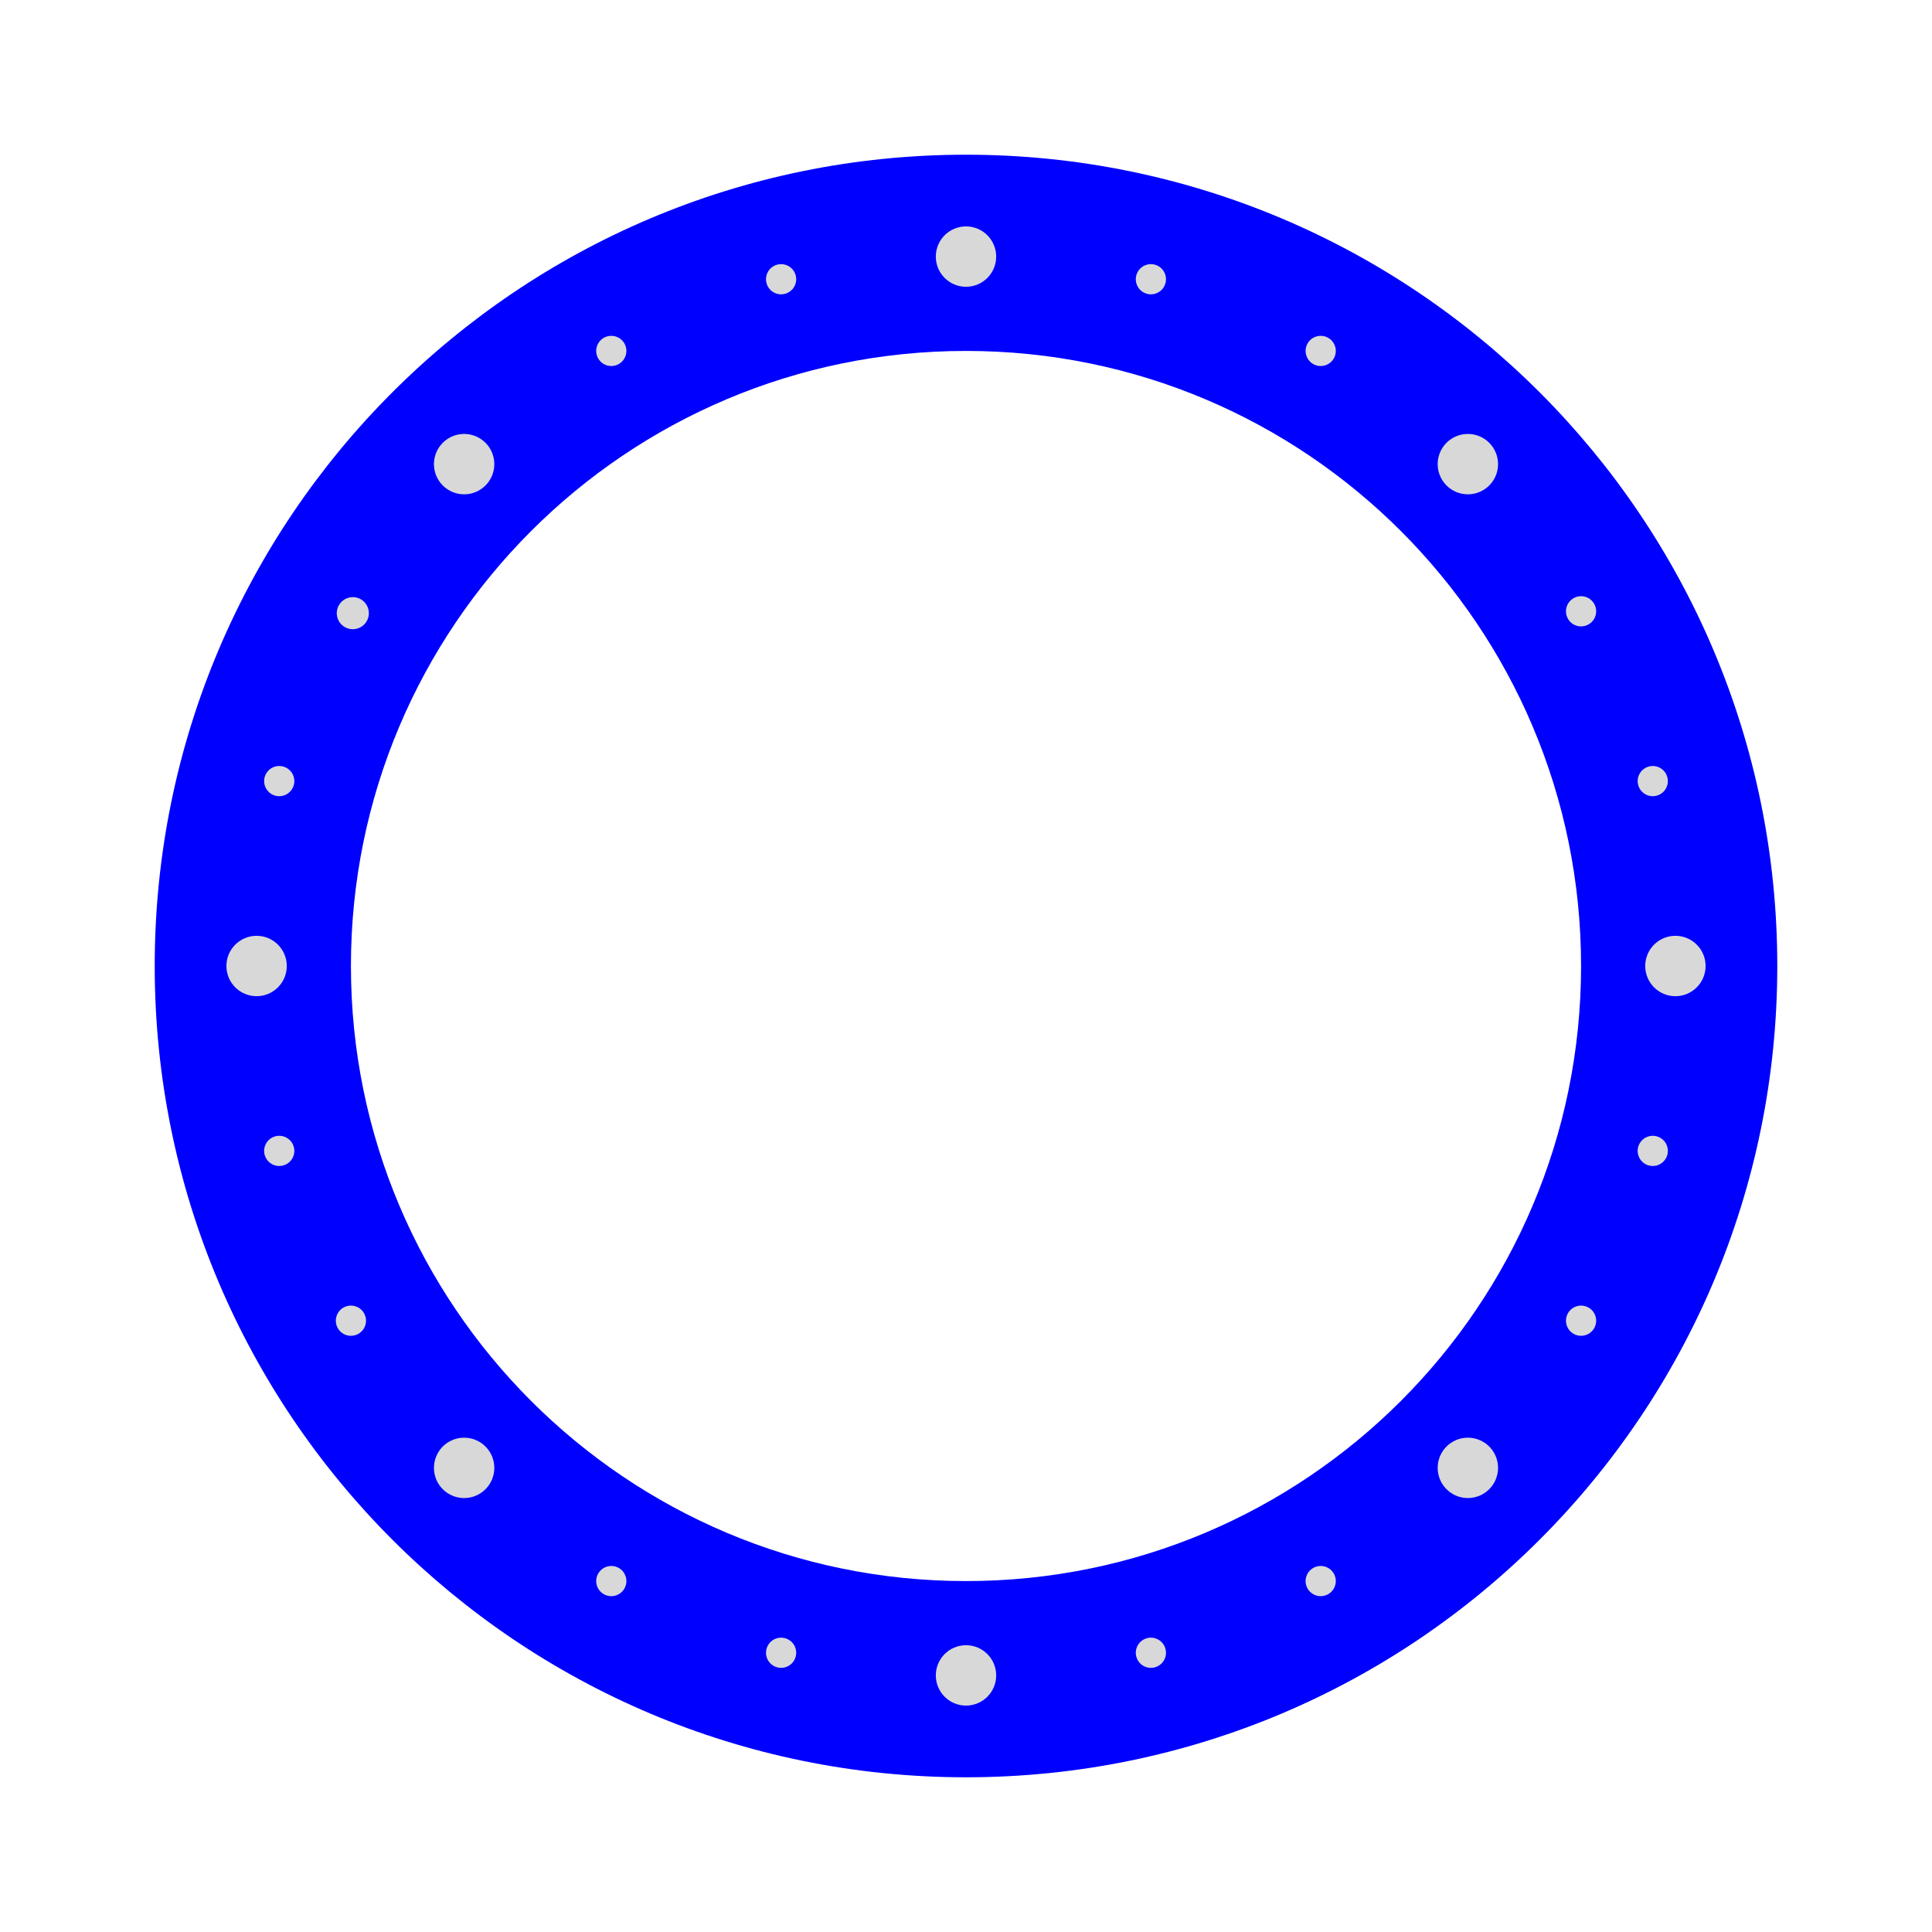 <?xml version="1.0" encoding="UTF-8"?>
<svg width="512px" height="512px" viewBox="0 0 512 512" version="1.1" xmlns="http://www.w3.org/2000/svg" xmlns:xlink="http://www.w3.org/1999/xlink">
    <!-- Generator: Sketch 53.1 (72631) - https://sketchapp.com -->
    <title>Artboard Copy</title>
    <desc>Created with Sketch.</desc>
    <g id="Artboard-Copy" stroke="none" stroke-width="1" fill="none" fill-rule="evenodd">
        <path d="M256,471 C137.259,471 41,374.741 41,256 C41,137.259 137.259,41 256,41 C374.741,41 471,137.259 471,256 C471,374.741 374.741,471 256,471 Z M256,419 C346.022,419 419,346.022 419,256 C419,165.978 346.022,93 256,93 C165.978,93 93,165.978 93,256 C93,346.022 165.978,419 256,419 Z" id="Shape" fill="#0000FF"></path>
        <path d="M256,452 C260.418,452 264,448.418 264,444 C264,439.582 260.418,436 256,436 C251.582,436 248,439.582 248,444 C248,448.418 251.582,452 256,452 Z" id="Path" fill="#D8D8D8"></path>
        <path d="M256,76 C260.418,76 264,72.418 264,68 C264,63.582 260.418,60 256,60 C251.582,60 248,63.582 248,68 C248,72.418 251.582,76 256,76 Z" id="Path" fill="#D8D8D8"></path>
        <path d="M203.536,436 C202.432,437.913 203.087,440.359 205,441.464 C206.913,442.568 209.359,441.913 210.464,440 C211.568,438.087 210.913,435.641 209,434.536 C207.087,433.432 204.641,434.087 203.536,436 Z" id="Path" fill="#D8D8D8"></path>
        <path d="M301.536,72 C300.432,73.913 301.087,76.359 303,77.464 C304.913,78.568 307.359,77.913 308.464,76 C309.568,74.087 308.913,71.641 307,70.536 C305.087,69.432 302.641,70.087 301.536,72 Z" id="Path" fill="#D8D8D8"></path>
        <path d="M158.536,417 C157.432,418.913 158.087,421.359 160,422.464 C161.913,423.568 164.359,422.913 165.464,421 C166.568,419.087 165.913,416.641 164,415.536 C162.087,414.432 159.641,415.087 158.536,417 Z" id="Path" fill="#D8D8D8"></path>
        <path d="M346.536,91 C345.432,92.913 346.087,95.359 348,96.464 C349.913,97.568 352.359,96.913 353.464,95 C354.568,93.087 353.913,90.641 352,89.536 C350.087,88.432 347.641,89.087 346.536,91 Z" id="Path" fill="#D8D8D8"></path>
        <path d="M89.536,348 C88.432,349.913 89.087,352.359 91,353.464 C92.913,354.568 95.359,353.913 96.464,352 C97.568,350.087 96.913,347.641 95,346.536 C93.087,345.432 90.641,346.087 89.536,348 Z" id="Path" fill="#D8D8D8"></path>
        <path d="M415.536,160 C414.432,161.913 415.087,164.359 417,165.464 C418.913,166.568 421.359,165.913 422.464,164 C423.568,162.087 422.913,159.641 421,158.536 C419.087,157.432 416.641,158.087 415.536,160 Z" id="Path" fill="#D8D8D8"></path>
        <path d="M70.536,303 C69.432,304.913 70.087,307.359 72,308.464 C73.913,309.568 76.359,308.913 77.464,307 C78.568,305.087 77.913,302.641 76,301.536 C74.087,300.432 71.641,301.087 70.536,303 Z" id="Path" fill="#D8D8D8"></path>
        <path d="M434.536,205 C433.432,206.913 434.087,209.359 436,210.464 C437.913,211.568 440.359,210.913 441.464,209 C442.568,207.087 441.913,204.641 440,203.536 C438.087,202.432 435.641,203.087 434.536,205 Z" id="Path" fill="#D8D8D8"></path>
        <path d="M70.536,205 C69.432,206.913 70.087,209.359 72,210.464 C73.913,211.568 76.359,210.913 77.464,209 C78.568,207.087 77.913,204.641 76,203.536 C74.087,202.432 71.641,203.087 70.536,205 Z" id="Path" fill="#D8D8D8"></path>
        <path d="M434.536,303 C433.432,304.913 434.087,307.359 436,308.464 C437.913,309.568 440.359,308.913 441.464,307 C442.568,305.087 441.913,302.641 440,301.536 C438.087,300.432 435.641,301.087 434.536,303 Z" id="Path" fill="#D8D8D8"></path>
        <path d="M89.82,160.375 C88.647,162.408 89.343,165.007 91.375,166.18 C93.408,167.353 96.007,166.657 97.18,164.625 C98.353,162.592 97.657,159.993 95.625,158.82 C93.592,157.647 90.993,158.343 89.82,160.375 Z" id="Path" fill="#D8D8D8"></path>
        <path d="M415.536,348 C414.432,349.913 415.087,352.359 417,353.464 C418.913,354.568 421.359,353.913 422.464,352 C423.568,350.087 422.913,347.641 421,346.536 C419.087,345.432 416.641,346.087 415.536,348 Z" id="Path" fill="#D8D8D8"></path>
        <path d="M158.536,91 C157.432,92.913 158.087,95.359 160,96.464 C161.913,97.568 164.359,96.913 165.464,95 C166.568,93.087 165.913,90.641 164,89.536 C162.087,88.432 159.641,89.087 158.536,91 Z" id="Path" fill="#D8D8D8"></path>
        <path d="M346.536,417 C345.432,418.913 346.087,421.359 348,422.464 C349.913,423.568 352.359,422.913 353.464,421 C354.568,419.087 353.913,416.641 352,415.536 C350.087,414.432 347.641,415.087 346.536,417 Z" id="Path" fill="#D8D8D8"></path>
        <path d="M203.536,72 C202.432,73.913 203.087,76.359 205,77.464 C206.913,78.568 209.359,77.913 210.464,76 C211.568,74.087 210.913,71.641 209,70.536 C207.087,69.432 204.641,70.087 203.536,72 Z" id="Path" fill="#D8D8D8"></path>
        <path d="M301.536,436 C300.432,437.913 301.087,440.359 303,441.464 C304.913,442.568 307.359,441.913 308.464,440 C309.568,438.087 308.913,435.641 307,434.536 C305.087,433.432 302.641,434.087 301.536,436 Z" id="Path" fill="#D8D8D8"></path>
        <path d="M123,397 C127.418,397 131,393.418 131,389 C131,384.582 127.418,381 123,381 C118.582,381 115,384.582 115,389 C115,393.418 118.582,397 123,397 Z" id="Path" fill="#D8D8D8"></path>
        <path d="M389,131 C393.418,131 397,127.418 397,123 C397,118.582 393.418,115 389,115 C384.582,115 381,118.582 381,123 C381,127.418 384.582,131 389,131 Z" id="Path" fill="#D8D8D8"></path>
        <path d="M68,264 C72.418,264 76,260.418 76,256 C76,251.582 72.418,248 68,248 C63.582,248 60,251.582 60,256 C60,260.418 63.582,264 68,264 Z" id="Path" fill="#D8D8D8"></path>
        <path d="M444,264 C448.418,264 452,260.418 452,256 C452,251.582 448.418,248 444,248 C439.582,248 436,251.582 436,256 C436,260.418 439.582,264 444,264 Z" id="Path" fill="#D8D8D8"></path>
        <path d="M123,131 C127.418,131 131,127.418 131,123 C131,118.582 127.418,115 123,115 C118.582,115 115,118.582 115,123 C115,127.418 118.582,131 123,131 Z" id="Path" fill="#D8D8D8"></path>
        <path d="M389,397 C393.418,397 397,393.418 397,389 C397,384.582 393.418,381 389,381 C384.582,381 381,384.582 381,389 C381,393.418 384.582,397 389,397 Z" id="Path" fill="#D8D8D8"></path>
    </g>
</svg>